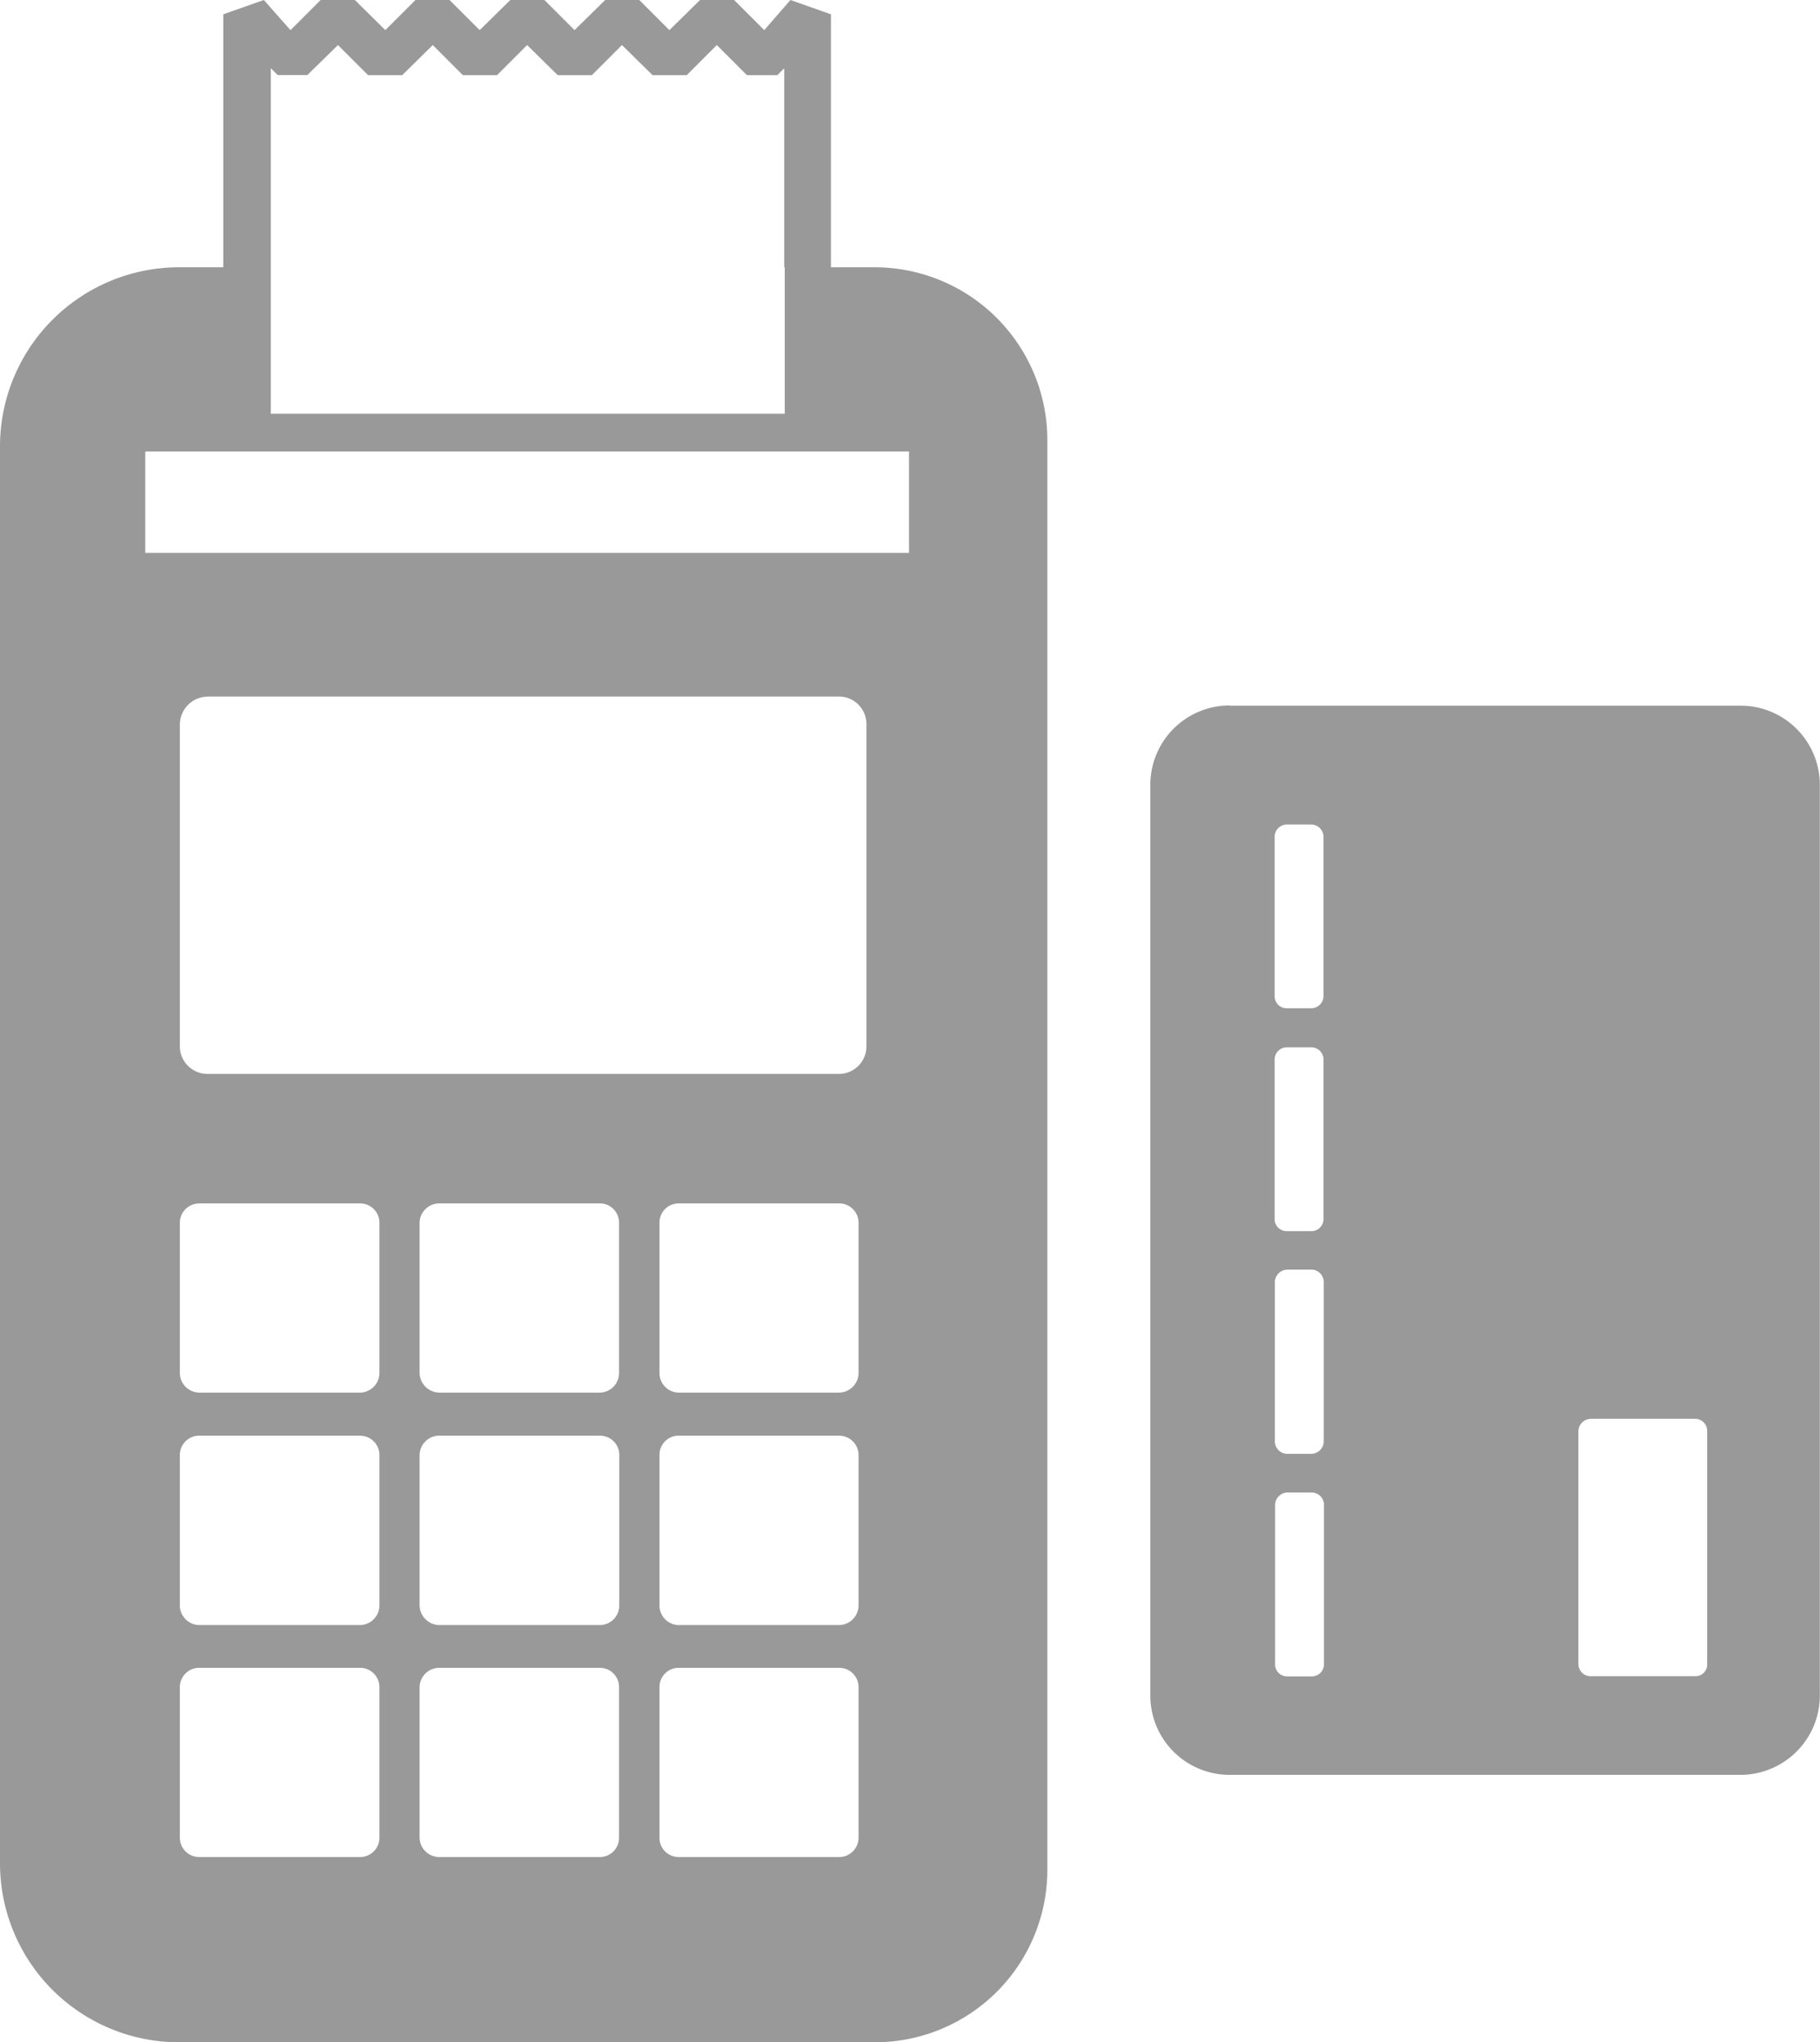 <svg xmlns="http://www.w3.org/2000/svg" viewBox="0 0 32.311 36.258">
  <defs>
    <style>
      .cls-1 {
        fill: #999;
        fill-rule: evenodd;
      }
    </style>
  </defs>
  <path id="noun_Credit_Card_941979_000000" data-name="noun_Credit Card_941979_000000" class="cls-1" d="M4.684,0,3.964.254V4.745H3.175A3.181,3.181,0,0,0,0,7.92V33.083a3.178,3.178,0,0,0,3.175,3.175H15.533a3.062,3.062,0,0,0,3.061-3.052V7.806a3.069,3.069,0,0,0-3.061-3.061h-.781V.254L14.033,0l-.465.535L13.033,0h-.605l-.544.535L11.349,0h-.605L10.2.535,9.665,0H9.06L8.516.535,7.981,0H7.376L6.841.535,6.3,0H5.692L5.157.535ZM6,.8l.535.535h.605L7.683.8l.535.535h.605L9.358.8l.544.535h.605L11.042.8l.544.535h.605L12.726.8l.535.535H13.8l.123-.123V4.745h.009v2.6H4.807V1.21l.123.123h.526L6,.8ZM2.579,8.016H16.138v1.8H2.579Zm1.105,4.35H14.9a.489.489,0,0,1,.482.491v5.718a.489.489,0,0,1-.482.491H3.684a.491.491,0,0,1-.491-.491V12.858a.5.5,0,0,1,.491-.491Zm18.138.158a1.41,1.41,0,0,0-1.4,1.4V30.11a1.407,1.407,0,0,0,1.4,1.4h9.086a1.41,1.41,0,0,0,1.4-1.4V13.928a1.407,1.407,0,0,0-1.4-1.4H21.821Zm1.026,2.114h.43a.222.222,0,0,1,.219.219V17.69a.221.221,0,0,1-.219.211h-.43a.215.215,0,0,1-.219-.211V14.857a.219.219,0,0,1,.219-.219Zm0,3.956h.43a.217.217,0,0,1,.219.211v2.842a.217.217,0,0,1-.219.211h-.43a.215.215,0,0,1-.219-.211V18.8A.217.217,0,0,1,22.847,18.594ZM3.535,21.365H6.394a.343.343,0,0,1,.342.342v2.666a.35.35,0,0,1-.342.351H3.535a.35.35,0,0,1-.342-.351V21.708a.343.343,0,0,1,.342-.342Zm4.263,0h2.85a.34.34,0,0,1,.342.342v2.666a.347.347,0,0,1-.342.351H7.8a.357.357,0,0,1-.351-.351V21.708A.35.35,0,0,1,7.8,21.365Zm4.254,0H14.9a.343.343,0,0,1,.342.342v2.666a.35.35,0,0,1-.342.351h-2.85a.347.347,0,0,1-.342-.351V21.708A.34.34,0,0,1,12.051,21.365Zm10.8,1.175h.43a.222.222,0,0,1,.219.219v2.833a.225.225,0,0,1-.219.219h-.43a.222.222,0,0,1-.219-.219V22.76A.225.225,0,0,1,22.847,22.541Zm5.394,2.649h1.851a.215.215,0,0,1,.211.219v4.14a.207.207,0,0,1-.211.211H28.241a.216.216,0,0,1-.219-.219c0-1.379,0-2.752,0-4.131a.222.222,0,0,1,.219-.219Zm-24.707.3H6.394a.343.343,0,0,1,.342.342V28.5a.35.35,0,0,1-.342.351H3.535a.35.35,0,0,1-.342-.351V25.83a.343.343,0,0,1,.342-.342Zm4.263,0h2.85a.34.34,0,0,1,.342.342V28.5a.347.347,0,0,1-.342.351H7.8a.357.357,0,0,1-.351-.351V25.83A.35.35,0,0,1,7.8,25.488Zm4.254,0H14.9a.343.343,0,0,1,.342.342V28.5a.35.35,0,0,1-.342.351h-2.85a.347.347,0,0,1-.342-.351V25.83A.34.34,0,0,1,12.051,25.488Zm10.8,1.009h.43a.218.218,0,0,1,.219.211v2.842a.215.215,0,0,1-.219.211h-.43a.212.212,0,0,1-.219-.211V26.716a.225.225,0,0,1,.219-.219ZM3.535,29.61H6.394a.343.343,0,0,1,.342.342v2.675a.343.343,0,0,1-.342.342H3.535a.343.343,0,0,1-.342-.342V29.952a.343.343,0,0,1,.342-.342Zm4.263,0h2.85a.34.34,0,0,1,.342.342v2.675a.34.34,0,0,1-.342.342H7.8a.35.35,0,0,1-.351-.342V29.952A.35.35,0,0,1,7.8,29.61Zm4.254,0H14.9a.343.343,0,0,1,.342.342v2.675a.343.343,0,0,1-.342.342h-2.85a.34.34,0,0,1-.342-.342V29.952A.34.34,0,0,1,12.051,29.61Z"/>
</svg>
